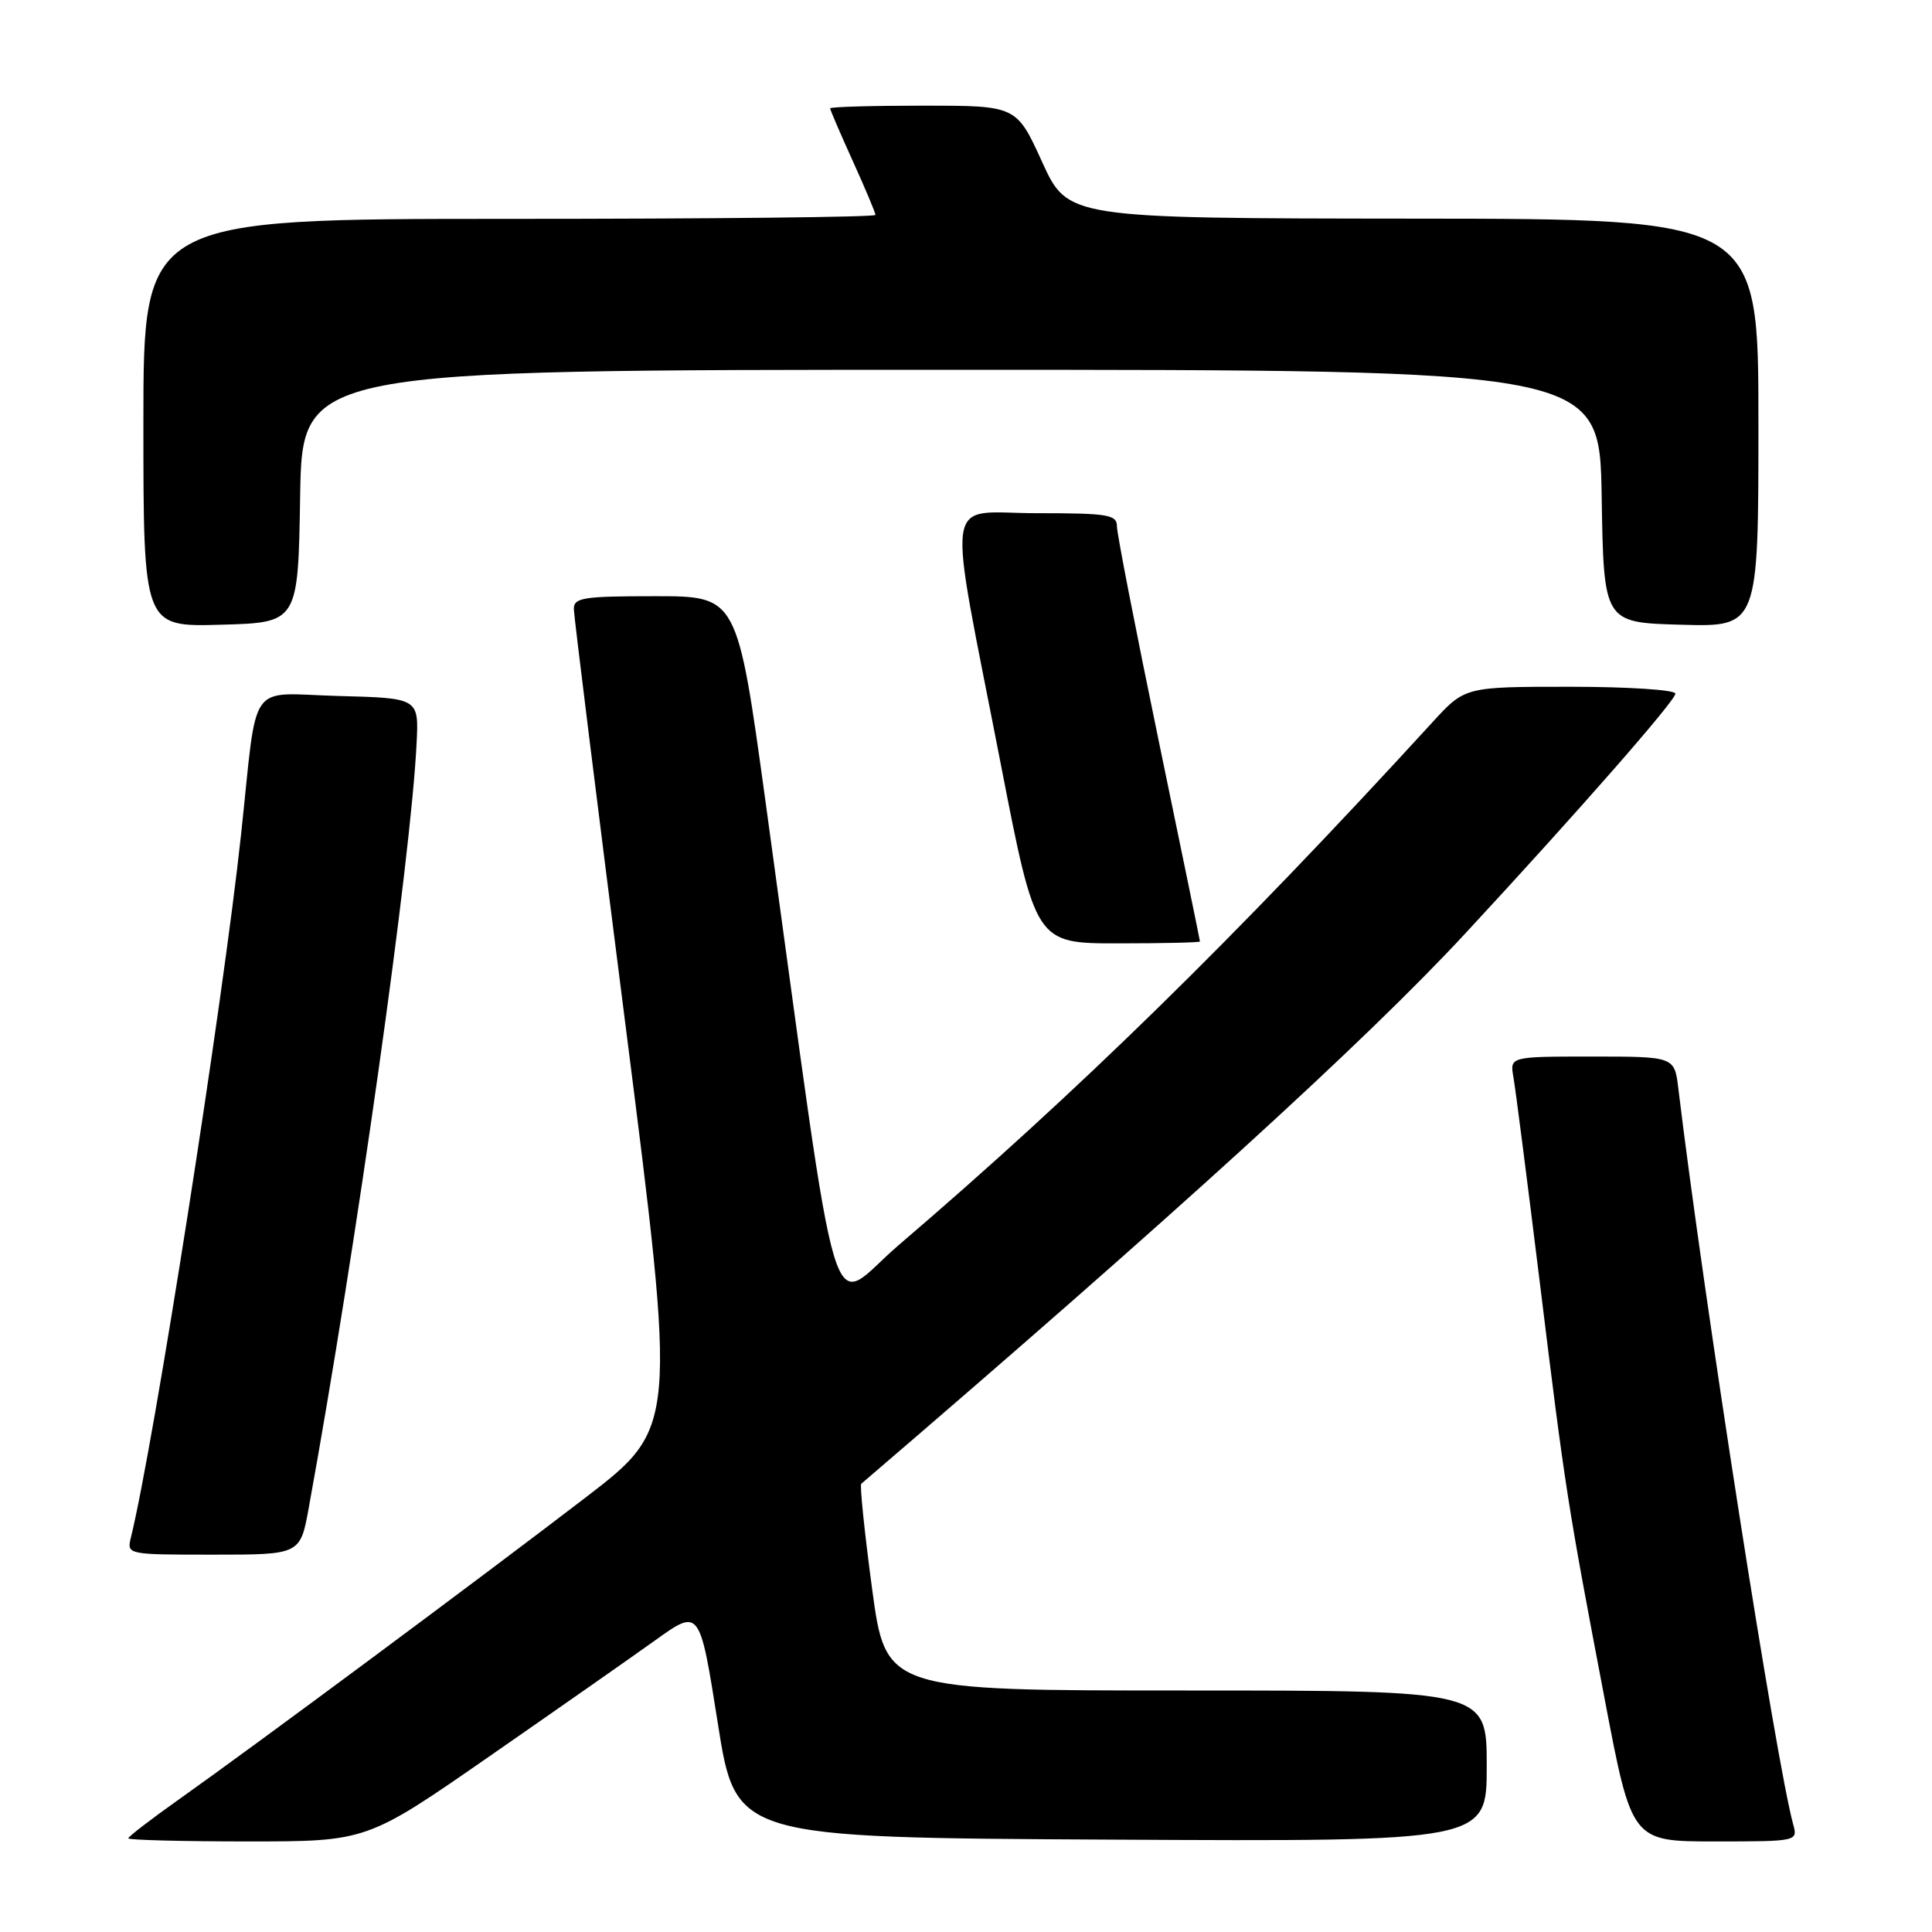 <?xml version="1.0" encoding="UTF-8" standalone="no"?>
<!DOCTYPE svg PUBLIC "-//W3C//DTD SVG 1.1//EN" "http://www.w3.org/Graphics/SVG/1.1/DTD/svg11.dtd" >
<svg xmlns="http://www.w3.org/2000/svg" xmlns:xlink="http://www.w3.org/1999/xlink" version="1.1" viewBox="0 0 256 256">
 <g >
 <path fill="currentColor"
d=" M 64.81 232.75 C 73.73 226.56 83.65 219.62 86.86 217.32 C 92.71 213.13 92.71 213.13 95.11 228.32 C 97.50 243.50 97.50 243.50 147.25 243.76 C 197.00 244.02 197.00 244.02 197.00 234.01 C 197.00 224.00 197.00 224.00 157.18 224.00 C 117.37 224.00 117.37 224.00 115.55 210.47 C 114.55 203.02 113.91 196.79 114.12 196.61 C 155.36 161.26 180.80 138.09 194.11 123.74 C 209.08 107.59 222.00 92.84 222.00 91.91 C 222.00 91.41 215.72 91.00 208.06 91.00 C 194.11 91.00 194.11 91.00 189.81 95.70 C 163.61 124.32 142.88 144.62 119.05 165.01 C 109.54 173.14 111.59 179.97 101.44 106.25 C 97.69 79.00 97.69 79.00 86.85 79.00 C 77.17 79.00 76.00 79.19 76.04 80.75 C 76.06 81.71 79.14 106.50 82.88 135.82 C 89.68 189.15 89.68 189.15 77.59 198.43 C 63.75 209.05 33.73 231.33 23.75 238.40 C 20.04 241.03 17.00 243.36 17.00 243.59 C 17.00 243.81 24.11 244.00 32.81 244.00 C 48.61 244.00 48.61 244.00 64.81 232.75 Z  M 237.61 241.75 C 235.36 233.62 225.77 172.22 222.39 144.25 C 221.88 140.00 221.88 140.00 210.96 140.00 C 200.05 140.00 200.05 140.00 200.54 142.75 C 200.81 144.26 202.38 156.53 204.04 170.00 C 207.42 197.51 207.67 199.13 212.65 225.25 C 216.22 244.00 216.22 244.00 227.23 244.00 C 238.16 244.00 238.23 243.98 237.61 241.75 Z  M 40.92 199.75 C 47.25 164.94 54.45 113.91 55.20 98.50 C 55.50 92.50 55.50 92.50 44.82 92.22 C 32.65 91.89 34.18 89.72 31.95 110.50 C 29.53 133.02 20.38 191.40 17.34 203.75 C 16.79 205.99 16.86 206.00 28.28 206.00 C 39.79 206.00 39.79 206.00 40.92 199.75 Z  M 159.00 124.75 C 159.00 124.61 156.52 112.58 153.50 98.00 C 150.48 83.42 148.00 70.71 148.00 69.75 C 148.00 68.19 146.83 68.00 137.36 68.00 C 124.88 68.00 125.42 64.27 132.61 101.25 C 137.23 125.00 137.23 125.00 148.12 125.00 C 154.10 125.00 159.00 124.89 159.00 124.75 Z  M 39.77 65.75 C 40.05 49.00 40.05 49.00 126.00 49.00 C 211.95 49.00 211.95 49.00 212.23 65.75 C 212.50 82.50 212.50 82.50 222.75 82.78 C 233.00 83.07 233.00 83.07 233.00 56.03 C 233.00 29.00 233.00 29.00 187.25 28.97 C 141.50 28.93 141.50 28.93 138.09 21.47 C 134.69 14.00 134.69 14.00 122.34 14.00 C 115.56 14.00 110.00 14.16 110.00 14.36 C 110.00 14.56 111.35 17.70 113.00 21.34 C 114.65 24.98 116.00 28.19 116.00 28.48 C 116.00 28.77 94.17 29.00 67.50 29.00 C 19.00 29.00 19.00 29.00 19.00 56.03 C 19.00 83.07 19.00 83.07 29.25 82.78 C 39.50 82.50 39.50 82.50 39.77 65.75 Z "/>
</g>
</svg>